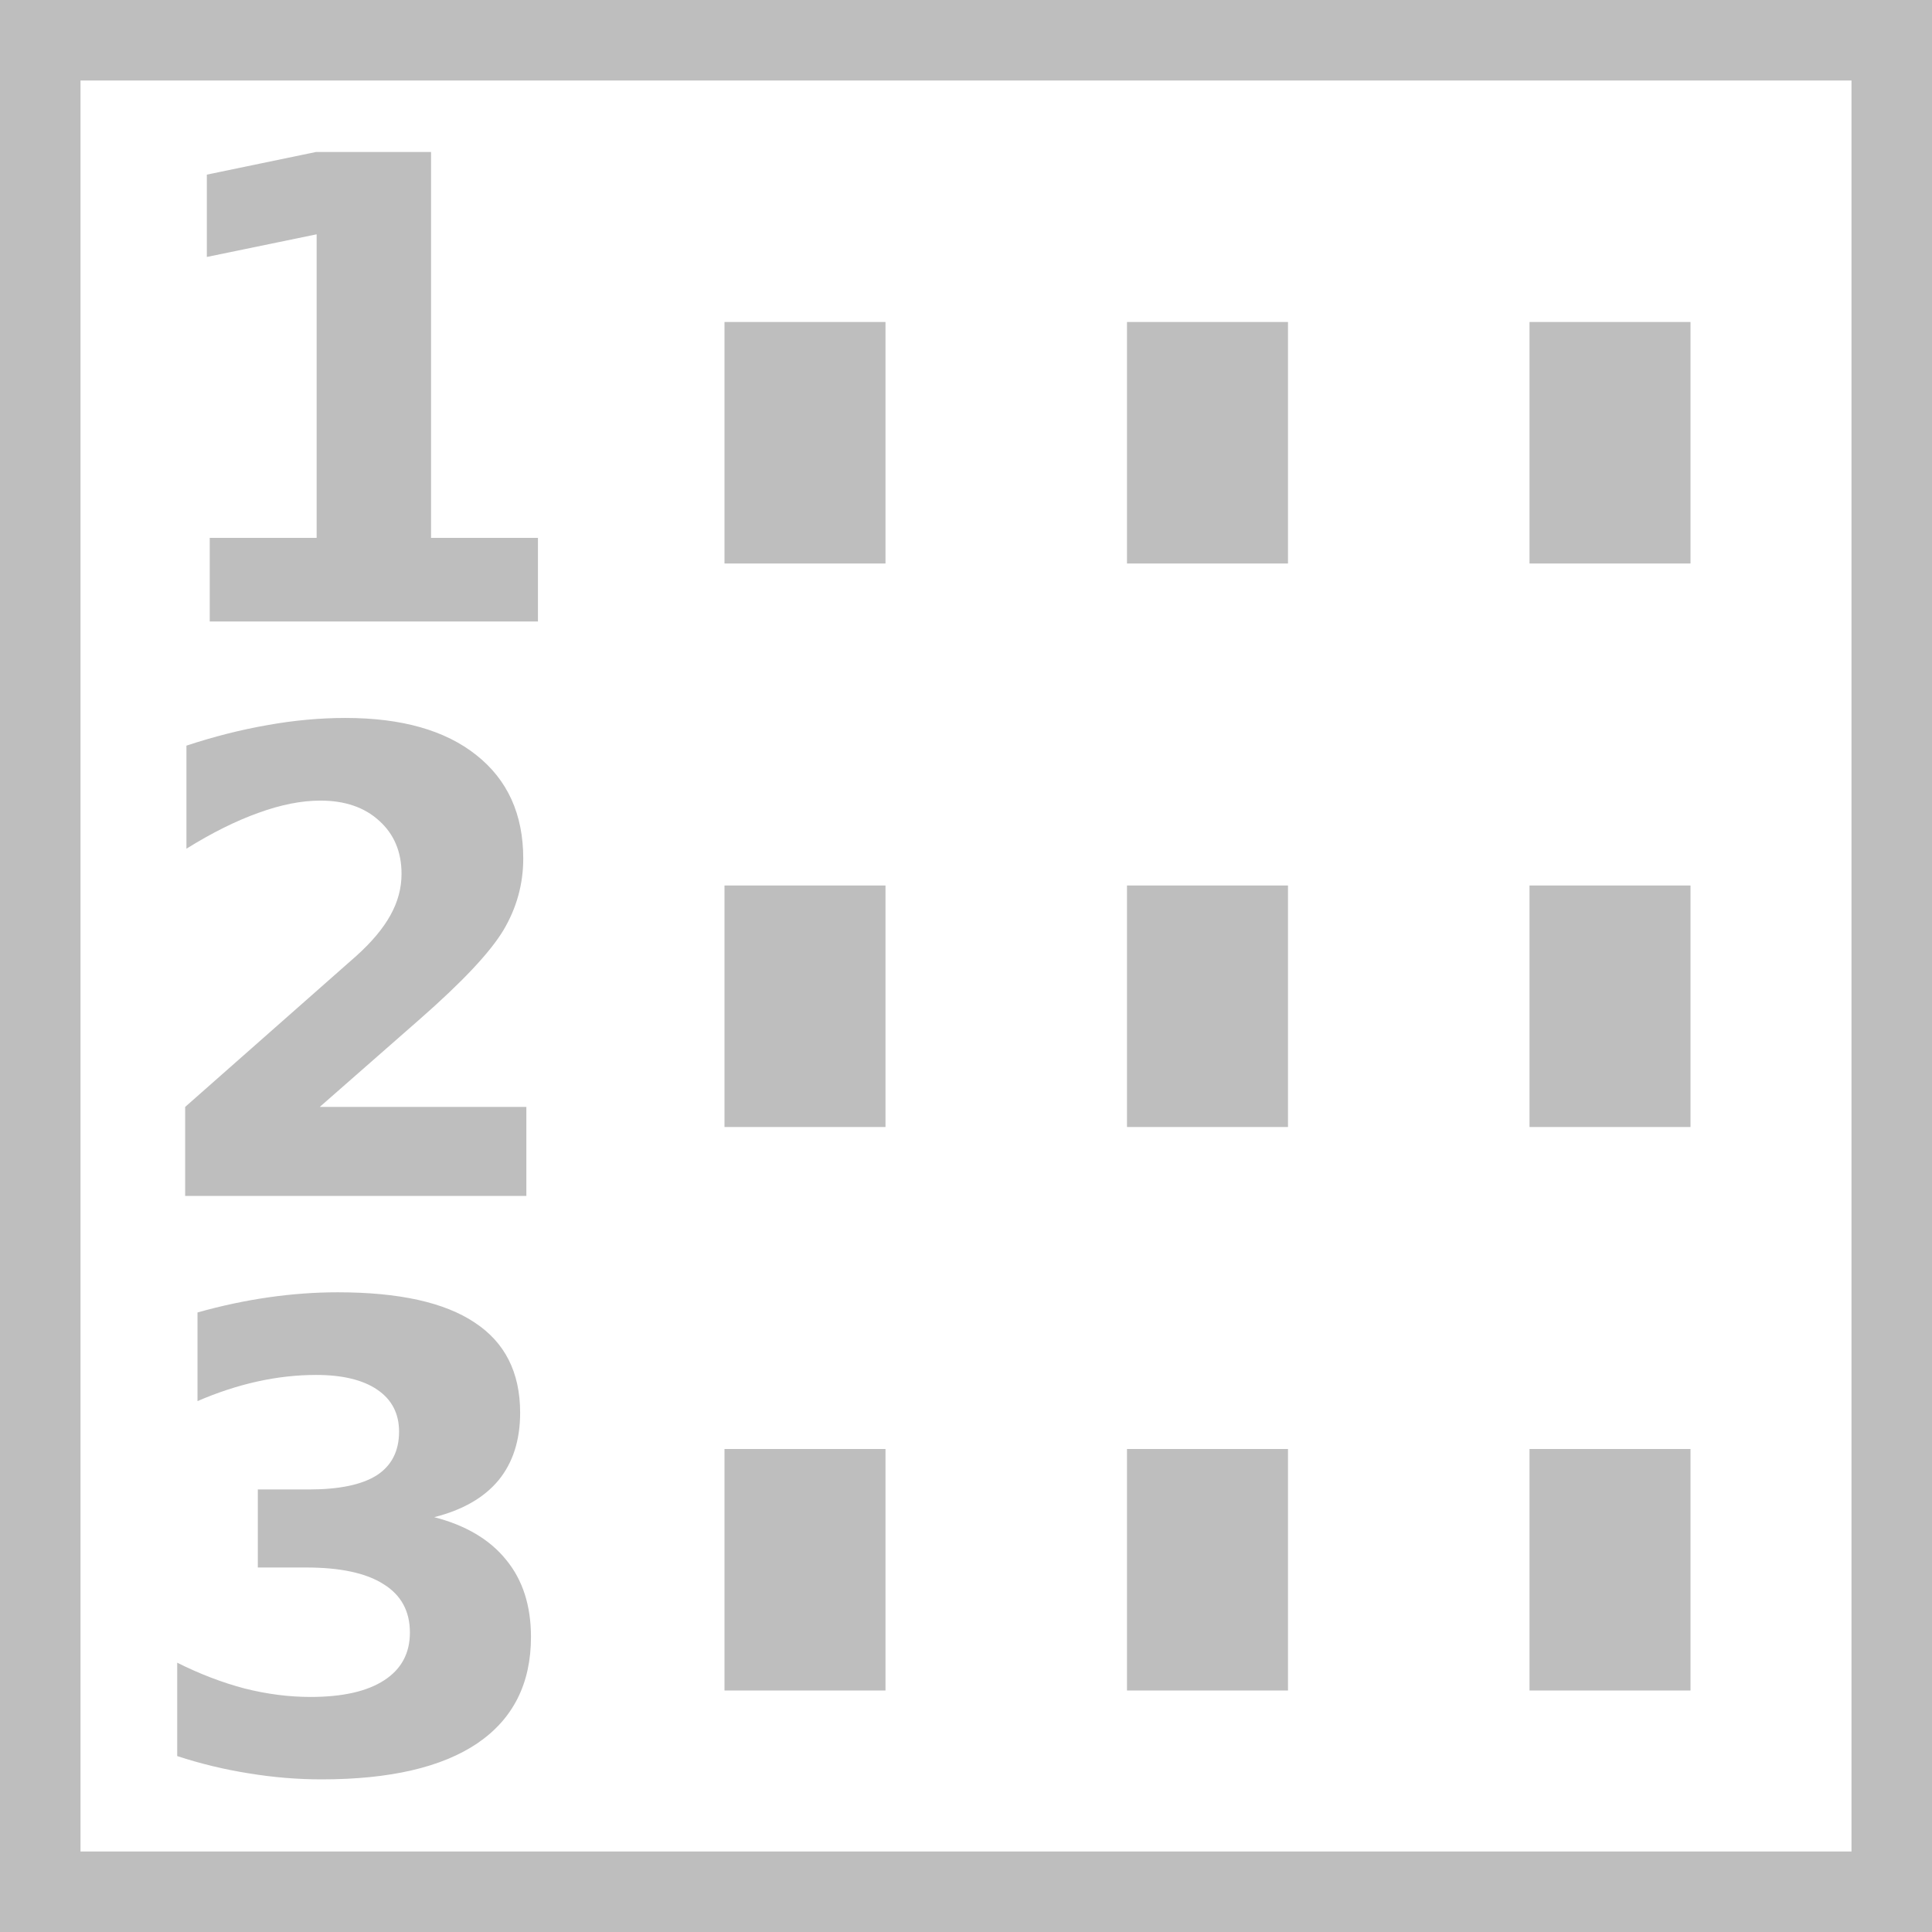 <?xml version="1.0" encoding="UTF-8" standalone="no"?>
<svg
   xmlns:dc="http://purl.org/dc/elements/1.1/"
   xmlns:cc="http://creativecommons.org/ns#"
   xmlns:rdf="http://www.w3.org/1999/02/22-rdf-syntax-ns#"
   xmlns:svg="http://www.w3.org/2000/svg"
   xmlns="http://www.w3.org/2000/svg"
   xmlns:sodipodi="http://sodipodi.sourceforge.net/DTD/sodipodi-0.dtd"
   xmlns:inkscape="http://www.inkscape.org/namespaces/inkscape"
   width="24"
   height="24"
   viewBox="0 0 18 18"
   version="1.1"
   id="svg4676"
   sodipodi:docname="ngraph_filewin-symbolic.svg"
   inkscape:version="0.92.3 (2405546, 2018-03-11)">
  <defs
     id="defs4680" />
  <sodipodi:namedview
     pagecolor="#ffffff"
     bordercolor="#666666"
     borderopacity="1"
     objecttolerance="10"
     gridtolerance="10"
     guidetolerance="10"
     inkscape:pageopacity="0"
     inkscape:pageshadow="2"
     inkscape:window-width="1366"
     inkscape:window-height="704"
     id="namedview4678"
     showgrid="true"
     units="px"
     inkscape:zoom="18.007537"
     inkscape:cx="8.8031255"
     inkscape:cy="11.274911"
     inkscape:window-x="0"
     inkscape:window-y="27"
     inkscape:window-maximized="1"
     inkscape:current-layer="svg4676"
     showguides="true"
     inkscape:guide-bbox="true">
    <inkscape:grid
       type="xygrid"
       id="grid6508" />
    <sodipodi:guide
       position="6.75,0"
       orientation="0,1"
       id="guide5526"
       inkscape:locked="false" />
  </sodipodi:namedview>
  <rect
     style="opacity:1;fill:#bebebe;fill-opacity:1;stroke:none;stroke-width:0.491;stroke-linejoin:miter;stroke-miterlimit:4;stroke-dasharray:none;stroke-dashoffset:0;stroke-opacity:1;paint-order:markers fill stroke"
     id="rect6542"
     width="1.5"
     height="2.25"
     x="6.75"
     y="13.5" />
  <rect
     style="opacity:1;fill:#bebebe;fill-opacity:1;stroke:none;stroke-width:0.491;stroke-linejoin:miter;stroke-miterlimit:4;stroke-dasharray:none;stroke-dashoffset:0;stroke-opacity:1;paint-order:markers fill stroke"
     id="rect6544"
     width="1.5"
     height="2.25"
     x="10.5"
     y="13.5" />
  <path
     style="opacity:1;fill:#bebebe;fill-opacity:1;fill-rule:evenodd;stroke:none;stroke-width:1;stroke-linejoin:miter;stroke-miterlimit:4;stroke-dasharray:none;stroke-dashoffset:0;stroke-opacity:1;paint-order:markers fill stroke"
     d="M 0 0 L 0 24 L 24 24 L 24 0 L 0 0 z M 1 1 L 23 1 L 23 23 L 1 23 L 1 1 z "
     transform="scale(0.75)"
     id="rect5528" />
  <g
     aria-label="1
2
3"
     style="font-style:normal;font-variant:normal;font-weight:bold;font-stretch:normal;font-size:6px;line-height:89.2%;font-family:'DejaVu Sans';-inkscape-font-specification:'DejaVu Sans Bold';letter-spacing:0px;word-spacing:0px;fill:#bebebe;fill-opacity:1;stroke:none;stroke-width:0.75px;stroke-linecap:butt;stroke-linejoin:miter;stroke-opacity:1"
     id="text5554">
    <path
       d="M 1.954,5.011 H 2.95 V 2.183 L 1.927,2.394 V 1.627 L 2.944,1.416 H 4.016 V 5.011 H 5.012 V 5.79 H 1.954 Z"
       style="font-style:normal;font-variant:normal;font-weight:bold;font-stretch:normal;font-family:'DejaVu Sans';-inkscape-font-specification:'DejaVu Sans Bold';fill:#bebebe;fill-opacity:1;stroke-width:0.75px"
       id="path5625" />
    <path
       d="M 2.979,10.313 H 4.904 V 11.142 H 1.725 V 10.313 L 3.322,8.904 q 0.214,-0.193 0.316,-0.378 0.103,-0.185 0.103,-0.384 0,-0.308 -0.208,-0.495 -0.205,-0.188 -0.548,-0.188 -0.264,0 -0.577,0.114 Q 2.094,7.685 1.737,7.907 V 6.947 Q 2.118,6.821 2.49,6.756 q 0.372,-0.067 0.729,-0.067 0.785,0 1.219,0.346 0.437,0.346 0.437,0.964 0,0.357 -0.185,0.668 -0.185,0.308 -0.776,0.826 z"
       style="font-style:normal;font-variant:normal;font-weight:bold;font-stretch:normal;font-family:'DejaVu Sans';-inkscape-font-specification:'DejaVu Sans Bold';fill:#bebebe;fill-opacity:1;stroke-width:0.75px"
       id="path5627" />
    <path
       d="m 4.045,14.135 q 0.442,0.114 0.671,0.398 0.231,0.281 0.231,0.718 0,0.65 -0.498,0.99 -0.498,0.337 -1.453,0.337 -0.337,0 -0.677,-0.056 -0.337,-0.053 -0.668,-0.161 v -0.87 q 0.316,0.158 0.627,0.24 0.313,0.079 0.615,0.079 0.448,0 0.686,-0.155 0.24,-0.155 0.24,-0.445 0,-0.299 -0.246,-0.451 -0.243,-0.155 -0.721,-0.155 H 2.402 v -0.727 h 0.475 q 0.425,0 0.633,-0.132 0.208,-0.135 0.208,-0.407 0,-0.252 -0.202,-0.39 -0.202,-0.138 -0.571,-0.138 -0.272,0 -0.551,0.062 -0.278,0.062 -0.554,0.182 v -0.826 q 0.334,-0.094 0.662,-0.141 0.328,-0.047 0.645,-0.047 0.853,0 1.274,0.281 0.425,0.278 0.425,0.841 0,0.384 -0.202,0.63 -0.202,0.243 -0.598,0.343 z"
       style="font-style:normal;font-variant:normal;font-weight:bold;font-stretch:normal;font-family:'DejaVu Sans';-inkscape-font-specification:'DejaVu Sans Bold';fill:#bebebe;fill-opacity:1;stroke-width:0.75px"
       id="path5629" />
  </g>
  <rect
     style="opacity:1;fill:#bebebe;fill-opacity:1;stroke:none;stroke-width:0.491;stroke-linejoin:miter;stroke-miterlimit:4;stroke-dasharray:none;stroke-dashoffset:0;stroke-opacity:1;paint-order:markers fill stroke"
     id="rect6544-4"
     width="1.5"
     height="2.25"
     x="14.25"
     y="13.5" />
  <rect
     style="opacity:1;fill:#bebebe;fill-opacity:1;stroke:none;stroke-width:0.491;stroke-linejoin:miter;stroke-miterlimit:4;stroke-dasharray:none;stroke-dashoffset:0;stroke-opacity:1;paint-order:markers fill stroke"
     id="rect6542-6"
     width="1.5"
     height="2.25"
     x="6.75"
     y="8.25" />
  <rect
     style="opacity:1;fill:#bebebe;fill-opacity:1;stroke:none;stroke-width:0.491;stroke-linejoin:miter;stroke-miterlimit:4;stroke-dasharray:none;stroke-dashoffset:0;stroke-opacity:1;paint-order:markers fill stroke"
     id="rect6544-2"
     width="1.5"
     height="2.25"
     x="10.5"
     y="8.25" />
  <rect
     style="opacity:1;fill:#bebebe;fill-opacity:1;stroke:none;stroke-width:0.491;stroke-linejoin:miter;stroke-miterlimit:4;stroke-dasharray:none;stroke-dashoffset:0;stroke-opacity:1;paint-order:markers fill stroke"
     id="rect6544-4-7"
     width="1.5"
     height="2.25"
     x="14.25"
     y="8.25" />
  <rect
     style="opacity:1;fill:#bebebe;fill-opacity:1;stroke:none;stroke-width:0.491;stroke-linejoin:miter;stroke-miterlimit:4;stroke-dasharray:none;stroke-dashoffset:0;stroke-opacity:1;paint-order:markers fill stroke"
     id="rect6542-67"
     width="1.5"
     height="2.25"
     x="6.75"
     y="3"
     inkscape:transform-center-x="4.4163875"
     inkscape:transform-center-y="0.45814152" />
  <rect
     style="opacity:1;fill:#bebebe;fill-opacity:1;stroke:none;stroke-width:0.491;stroke-linejoin:miter;stroke-miterlimit:4;stroke-dasharray:none;stroke-dashoffset:0;stroke-opacity:1;paint-order:markers fill stroke"
     id="rect6544-1"
     width="1.5"
     height="2.25"
     x="10.5"
     y="3"
     inkscape:transform-center-x="0.66638815"
     inkscape:transform-center-y="0.45814152" />
  <rect
     style="opacity:1;fill:#bebebe;fill-opacity:1;stroke:none;stroke-width:0.491;stroke-linejoin:miter;stroke-miterlimit:4;stroke-dasharray:none;stroke-dashoffset:0;stroke-opacity:1;paint-order:markers fill stroke"
     id="rect6544-4-71"
     width="1.5"
     height="2.25"
     x="14.25"
     y="3"
     inkscape:transform-center-x="-3.083612"
     inkscape:transform-center-y="0.45814152" />
</svg>

